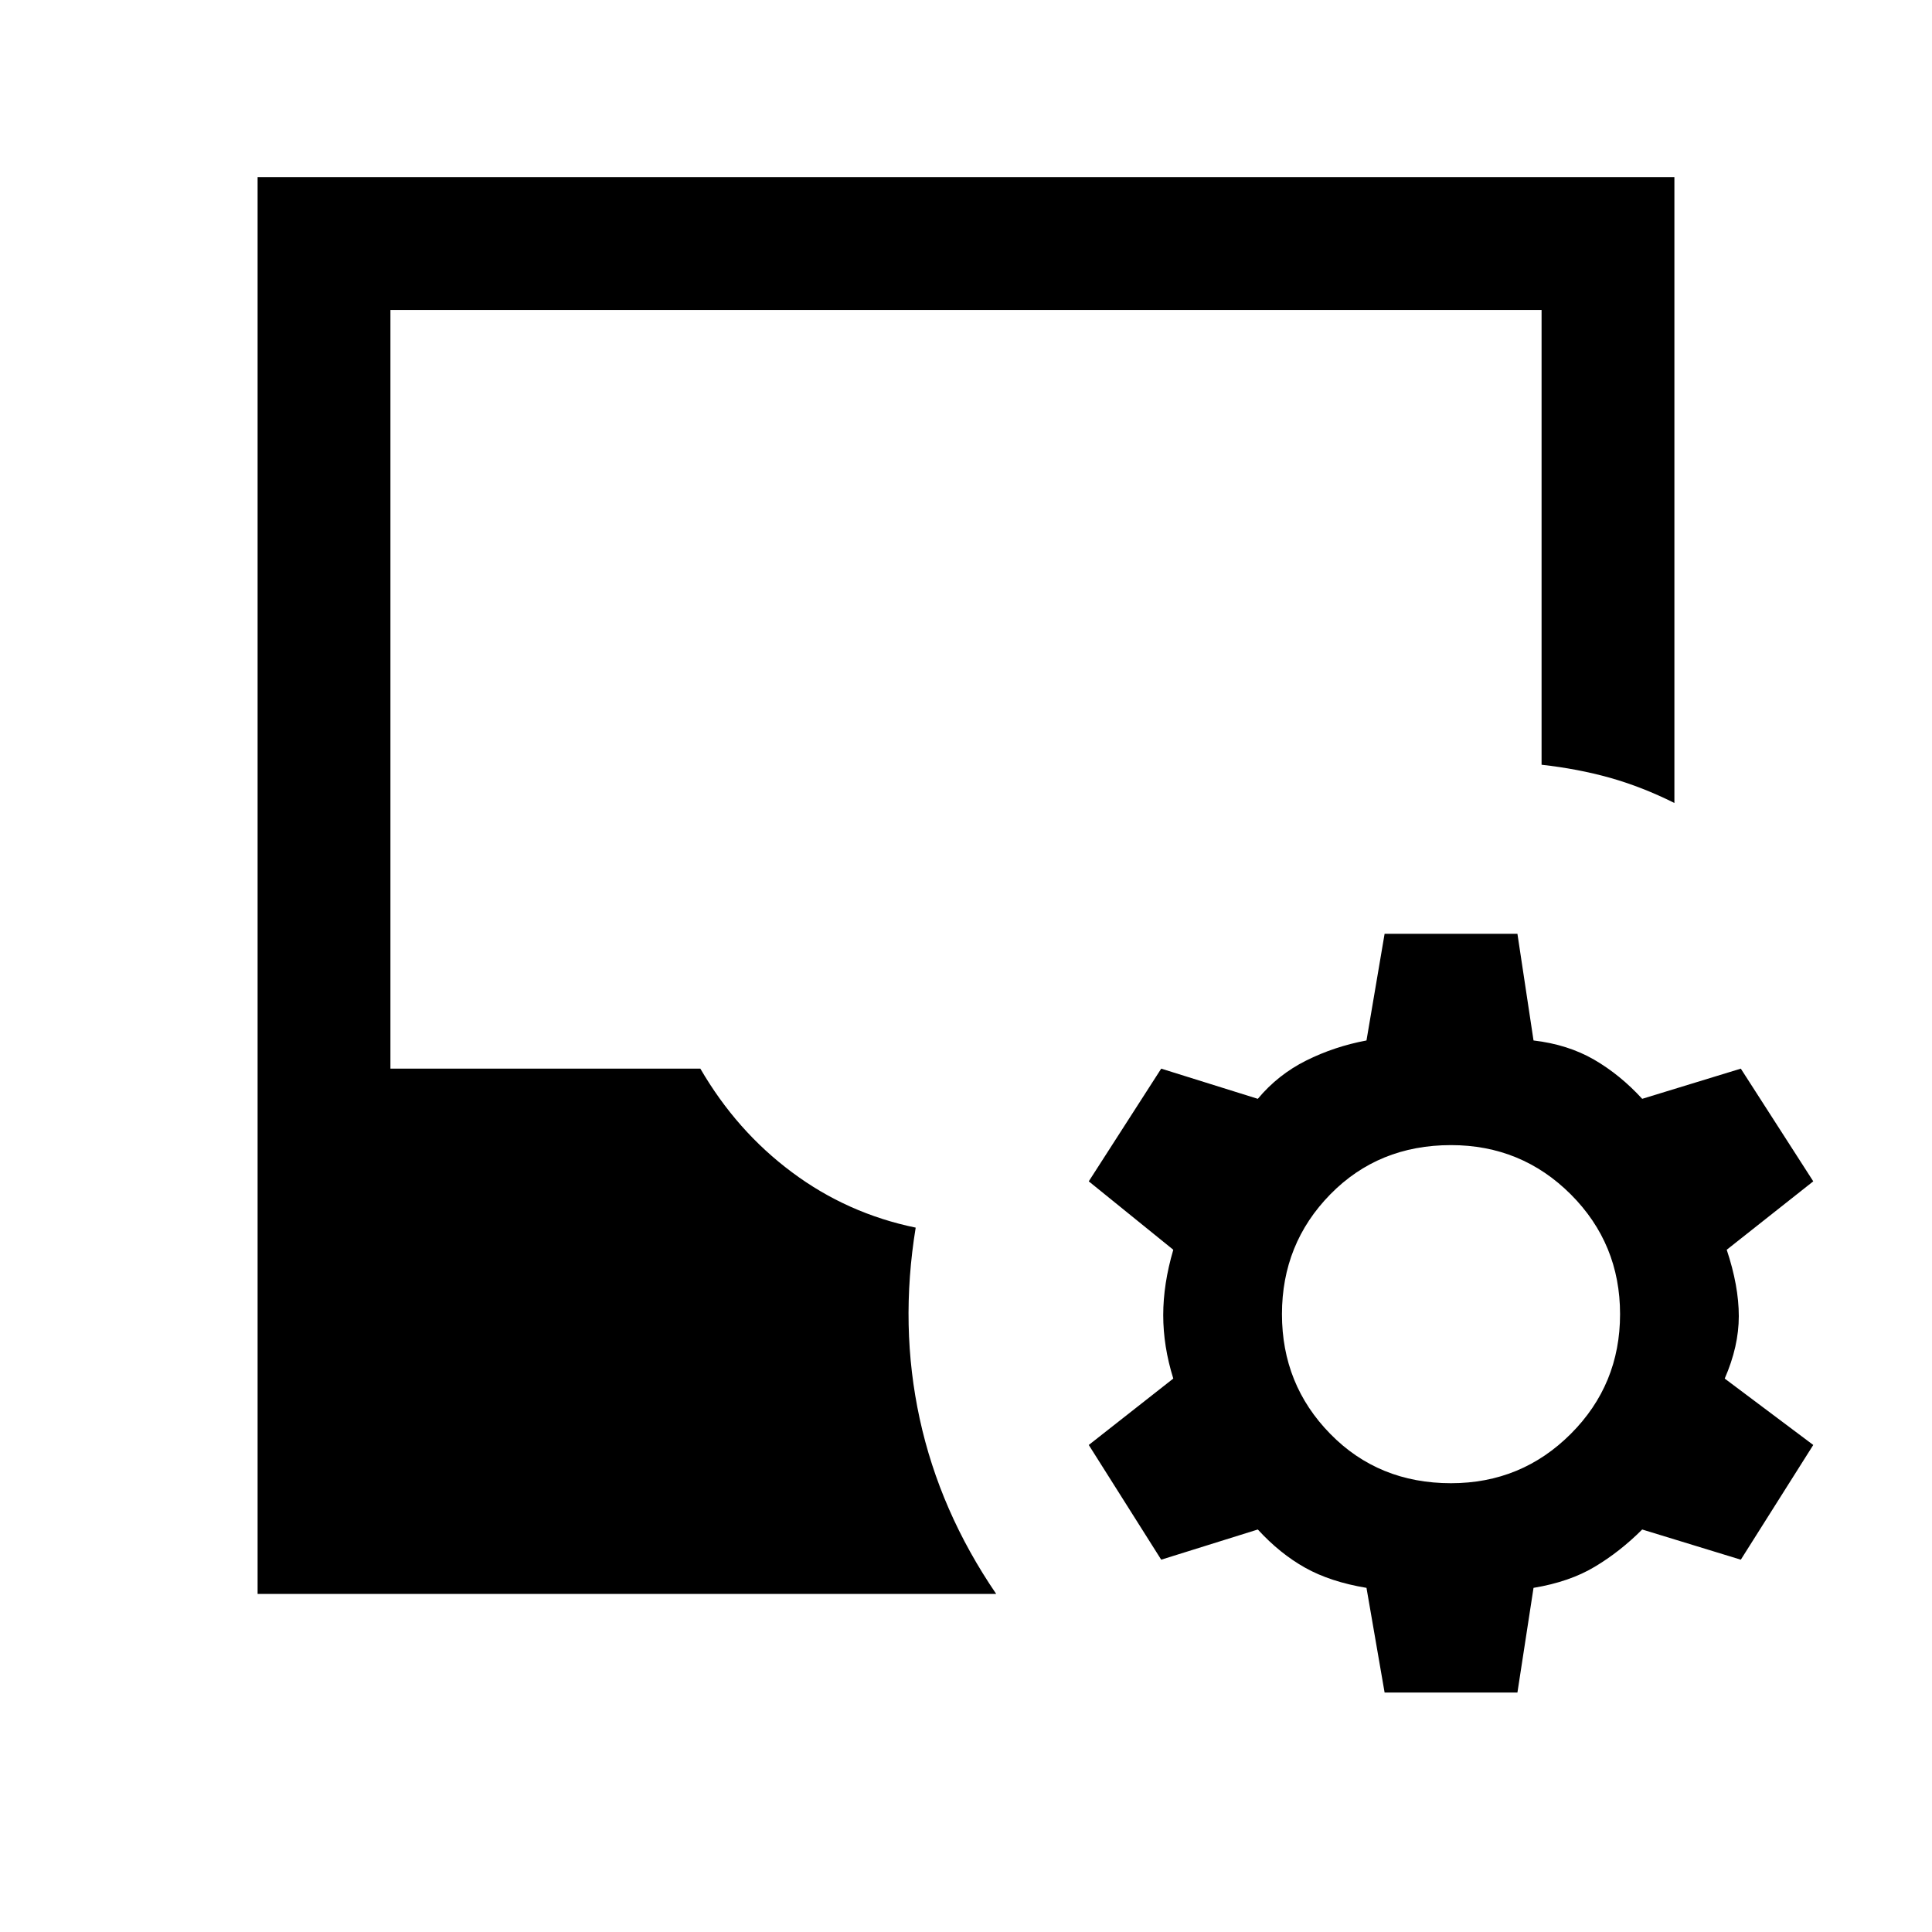 <svg xmlns="http://www.w3.org/2000/svg" height="24" width="24"><path d="m17.2 21.025-.225-1.3q-.45-.075-.762-.25-.313-.175-.588-.475l-1.2.375-.9-1.425 1.05-.825q-.125-.4-.125-.788 0-.387.125-.812l-1.05-.85.9-1.4 1.2.375q.25-.3.6-.475t.75-.25L17.2 11.6h1.65l.2 1.325q.425.05.75.237.325.188.6.488l1.225-.375.9 1.4-1.075.85q.15.45.15.825 0 .375-.175.775l1.1.825-.9 1.425L20.4 19q-.275.275-.588.462-.312.188-.762.263l-.2 1.3ZM3.2 19.8V2.2h17.6v7.775q-.4-.2-.8-.313-.4-.112-.85-.162V3.85H4.85v9.425H8.7q.45.775 1.138 1.287.687.513 1.537.688-.2 1.225.05 2.375t.95 2.175Zm14.825-1.375q.875 0 1.488-.613.612-.612.612-1.487 0-.875-.612-1.488-.613-.612-1.488-.612-.9 0-1.5.612-.6.613-.6 1.488t.6 1.487q.6.613 1.5.613Z"/></svg>